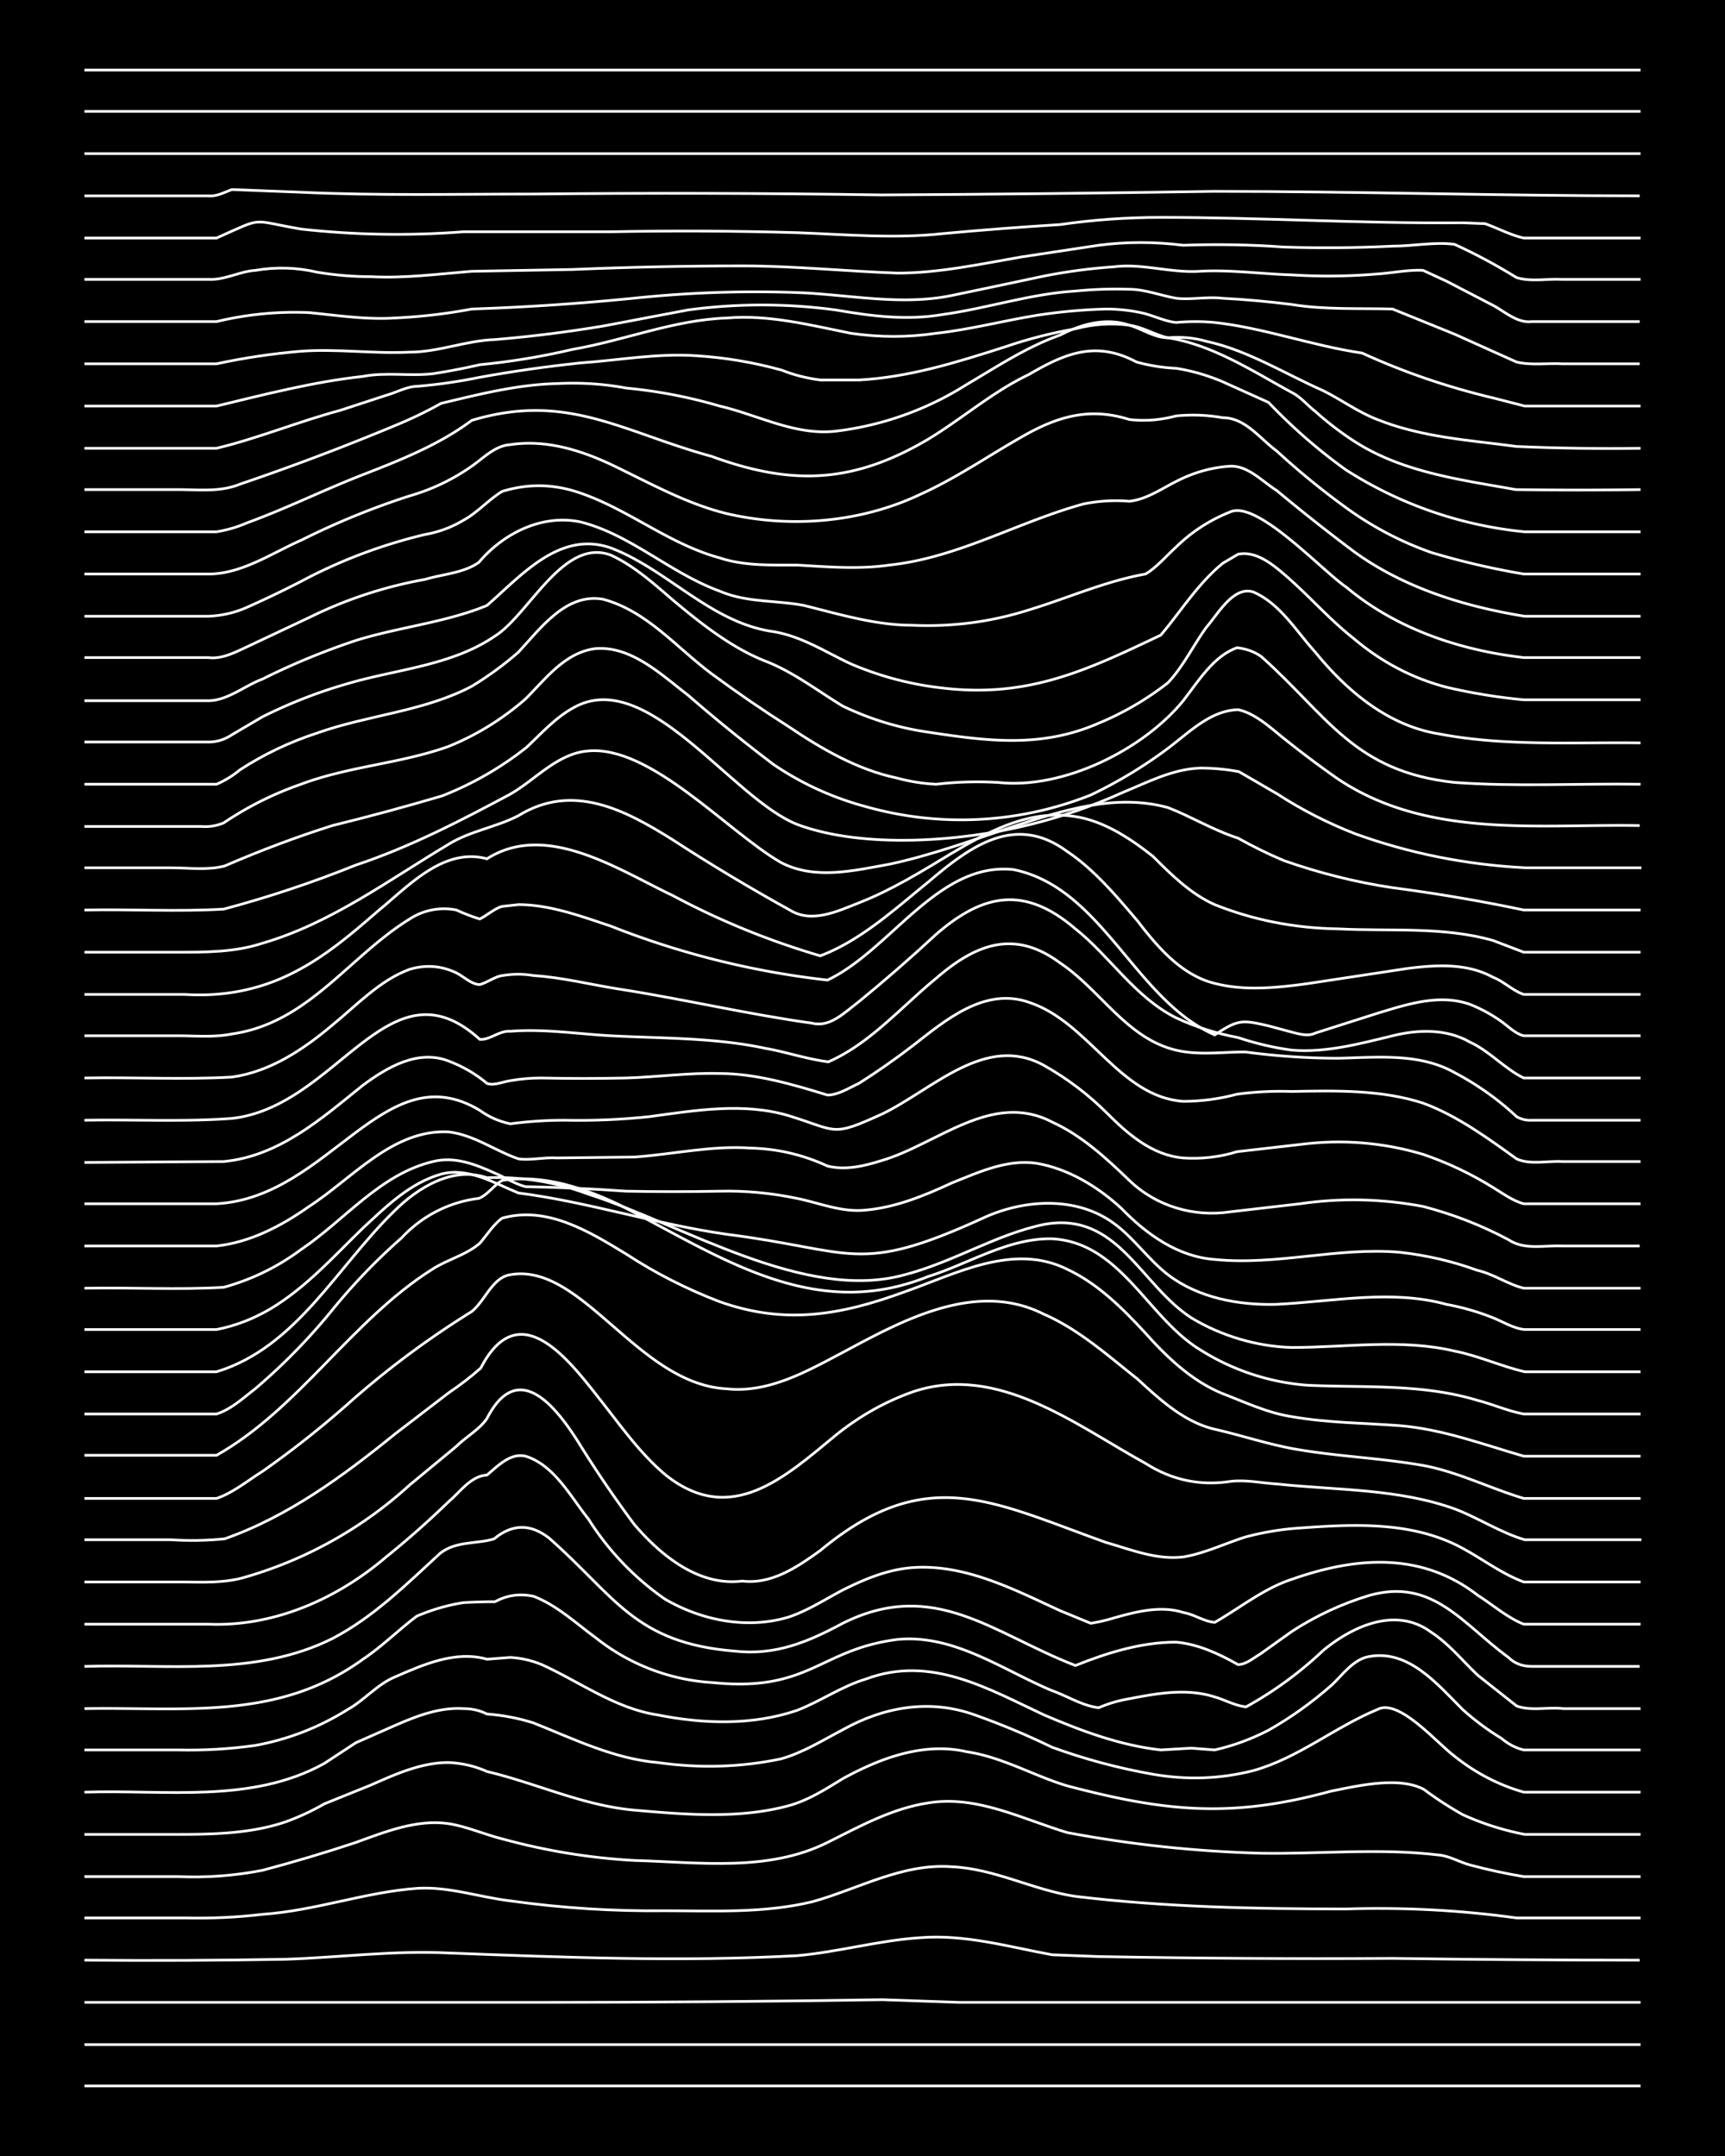<svg xmlns="http://www.w3.org/2000/svg" id="a" width="1920" height="2400" viewBox="0 0 192 240"><defs><style>.b{fill:none;stroke:#fff;stroke-miterlimit:10;stroke-width:.3px}</style></defs><path d="M0 0h192v240H0z" style="stroke-width:0"/><path d="M9.4 232.2h173.2M9.4 227.6h173.2M9.4 222.9h50.9q18.9 0 37.9-.3l8.6.3h75.8M9.4 218.2q11.3.1 22.4-.1c6-.2 12-1 18.1-.7 13 .5 25.9 1 38.8.3 4.6-.4 9.1-1.7 13.7-2 5-.4 9.8 1 14.7 1.9l5.2.2q16.4.3 32.7.2 13.8.2 27.5.2M9.4 213.5h11.2q4.4.1 8.6-.4c5.9-.4 11.5-2.5 17.3-2.9 3.5-.2 6.9 1 10.3 1.4q8.6 1.2 17.2 1.1c5.5 0 11 .3 16.4-1 5.1-1.4 10-4.3 15.5-3.9 4.8.2 9.1 2.6 13.8 3.3 10 1.2 20 1.4 30.1 1.4q9.6-.3 19 1h13.8" class="b"/><path d="M9.4 208.9h10.4q4.8.2 9.4-.7 5.3-1.4 10.4-3.1c3.3-1.2 6.8-2.6 10.3-2.1 2 .3 4 1.2 6 1.7q7.3 2 14.7 2.4c7.2.2 14.9 1.3 21.5-2 3.6-1.8 7.2-3.8 11.2-4.4 5.4-.9 10.5 1.8 15.5 3.3q10.6 2 21.6 2.3c6.5.1 13.2-.6 19.8.2 1.1.1 2.3.8 3.4 1.1q3 .8 6 1.3h13" class="b"/><path d="M9.4 204.2h10.4c4 0 8.2-.1 12-1.4a27 27 0 0 0 4.3-2l5.2-2.1c2.7-1.2 5.6-2.5 8.6-2.5q2.3.1 4.3 1c5.5 1.3 10.7 3.8 16.4 4.3s11.7 1 17.2-.5c2.2-.6 4.2-1.9 6-3 4.2-2.3 9-4.1 13.8-3 4 .6 7.5 2.7 11.2 3.8 11 2.9 18.3 3.6 29.3.6 3-.6 7.6-1.7 10.4-.2q2 1.5 4.3 2.8 3.3 1.5 6.9 2.2h12.9" class="b"/><path d="M9.4 199.5c9-.3 18.6 1.3 26.7-3.2l3.5-2.3 3.4-1.5c2.7-1.2 5.6-2.5 8.6-2.3q1.4 0 2.6.6 2.7.2 5.2 1c4.5 1.8 9 4 13.8 4.4q7 1 13.7-.4c2.5-.7 4.7-2.1 7-3.3 4.5-2.5 9.6-3.4 14.6-1.6q4.5 1.6 8.6 3.6 5.5 2 11.2 3t11.2-.4c5-1.4 9-4.8 13.8-6.8 2.4-1.3 6.7 3.8 8.6 5.2q3.5 2.8 7.7 4h13" class="b"/><path d="M9.4 194.8h10.4q4.3.1 8.6-.5 5.5-1 10.3-4c1.8-1 3.3-2.8 5.2-3.6 3.2-1.4 6.8-3 10.3-2l2.6-.2q1.8.1 3.5.8c4.2 1.9 8.2 4.9 12.9 5.6 5 1 10.5 1.2 15.5-.5 2.6-1 5-2.7 7.7-3.5 7.2-2.7 13.6 1.1 19.8 4 4.2 1.8 8.5 3.4 13 3.9l3.4-.2 2.6.2q3.1-.7 6-2.2 3.7-2.1 7-5c1.2-1.1 2.4-2.9 4.2-3.2 4.4-.8 7.6 3.1 10.4 5.9q2 1.8 4.3 3.2 1.2 1 2.5 1.3h13" class="b"/><path d="M9.4 190.2c11-.2 21.5 1.4 31-5.5 2.1-1.4 4-3.3 6-4.8q2.6-1.1 5.2-1.5 1.8-.1 3.5-.1 2-1.1 4.3-.6c2.6 1 4.7 3 6.9 4.6a23 23 0 0 0 13 5c10.8 1.1 11.9-3.7 20.6-4.8 6.3-.6 11.7 3.4 17.2 5.7 1.7.6 3.4 1.7 5.2 1.9q1.6-.7 3.4-1c3.1-.6 6.4-1.2 9.5-.2 1.1.3 2.3 1 3.5 1.1q4.7-2.6 8.6-6.3c3.3-2.7 8.1-4.9 12-2 2 1.3 3.5 3.2 5.2 4.8l4.3 3.4c1.6.6 3.5.1 5.2.3h8.6" class="b"/><path d="M9.4 185.5c9.2-.3 19 1.2 27.6-3.1 4.6-2.4 8.3-6.1 12-9.5 1.8-1.4 4.1-1 6-1.6q3-2.5 6.1-.1c7.4 6.5 9.5 11.7 20.7 12.6 4.5.5 8.1-1 12-3.1 10.2-5.1 16.8 1.2 25.9 4.7 3.5-1.4 7.3-2.6 11.2-2.6 2.4.2 4.8 1.3 6.9 2.5.9 0 1.8-.8 2.5-1.2l3.5-2.5q4-2.6 8.6-4c7.1-2 10.4 3.2 15.5 6.9q1 1 2.6 1h12" class="b"/><path d="M9.4 180.8h13.8c7.3.3 14.3-2.8 19.8-7.5q3.6-2.9 7-6.2c1.2-1 2.4-2.8 4.2-2.9 1.2-1 2.6-2.5 4.3-2.1 3.2 1 5 4.5 7 7A31 31 0 0 0 74 178c4.1 2.4 9.2 3.4 13.8 2 2.1-.7 4.1-2 6-3 2.4-1.2 5-2.3 7.8-2.5 5.8-.4 11.2 2.4 16.4 4.8l3.4 1.4q1.3-.2 2.6-.6c2.5-.7 5.2-1.4 7.7-.6 1.2.2 2.3 1 3.5 1.1 2.8-1.6 5.5-3.8 8.6-4.8 7.1-2.5 14.4-3.1 20.7 1.8 1.6 1 3.3 2.5 5.1 3.2h13" class="b"/><path d="M9.4 176.1h10.4c2.5 0 5.2.2 7.7-.6a46 46 0 0 0 18.1-10.2l5.2-4.3c1-1 2.6-1.9 3.4-3.1 3.5-6.8 7.8-1.2 10.4 3q2.8 4.5 6 8.8c3 3.5 7.2 6.9 12 6.3 3.3.4 6.2-1.6 8.7-3.4 11.8-9.8 19.2-5.4 31.8-.9 2.8.8 5.7 2 8.7 1.6 2.3-.4 4.6-1.5 6.8-2.2q3-.8 6-1c5.5-.4 11.3-.7 16.4 1.4 3 1.2 5.6 3.5 8.6 4.6h13" class="b"/><path d="M9.4 171.4H19q3 .2 6-.1c7.1-2.5 13.2-7 19-11.7l6-4.6q1.8-1.2 3.5-2.7c4.1-7.9 9.3-1.6 12.9 3 2.4 3 4.7 6.4 7.7 8.9 7.3 5.8 13.3.2 19-4.5q4-3.2 8.6-4.8c9.4-3.1 18 3.7 25.8 8q4.4 2.8 9.5 2c1.7-.2 3.5.2 5.2.3 6.6.7 13.5.5 19.8 2.8 2.6 1 5 2.6 7.7 3.4h13" class="b"/><path d="M9.4 166.8h14.7c1.8-.6 3.5-2 5.1-3a108 108 0 0 0 9.5-7.5q6.4-5.7 13.8-10.3c1.5-1.2 2.3-3.8 4.3-4.1 8-1.4 14.2 12.2 24.1 12.7 4.7.5 9-2 13-4.1 6.7-3.6 14.8-8 22.3-4.2 3.9 1.7 7.1 4.6 10.4 7.2 2.5 2.3 5.2 4.8 8.6 5.6 3.1.7 6.3 1.8 9.5 2.3 4.2.7 8.6.9 12.9 1.6 4.2.6 8 2.6 12 3.8h13" class="b"/><path d="M9.4 162h14.7c9.2-5.2 15-15 24-20.7 1.7-1.1 3.8-1.6 5.3-2.9.7-.8 1.6-2.2 2.5-2.8 5-1.4 9.7 1.5 13.8 4q4.9 3.2 10.4 5.3c7.3 2.6 13.5 1.5 20.6-1.1 5.7-2 12.1-5.5 18.1-2.5 3.4 1.6 6.1 4.3 8.6 7 2.4 2.7 5.2 5.4 8.6 6.8 2.6 1 5.1 2.2 7.8 2.6 4 .7 8 .7 12 1 4.8.4 9.3 2.1 13.8 3.4h13" class="b"/><path d="M9.4 157.4h14.7c1.6-.5 3-1.8 4.3-2.8q4.7-4 8.6-8.8 3.6-4.4 7.7-8a14 14 0 0 1 8.6-4.4c1-.4 1.7-1.5 2.6-2 4.5-.7 9 .8 13 2.7 11 5.6 21.5 13.2 34.4 8 4.5-1.4 8.9-4.3 13.8-4.2 7.6.4 10.6 8.7 16.4 12.3a26 26 0 0 0 12 4c6.3.3 12.8-.2 19 1.7 1.6.4 3.4 1.2 5.1 1.5h13" class="b"/><path d="M9.4 152.7h14.7C33 150 37.5 141 43.9 134.8c2.6-2.6 6.5-5 10.3-3.7q5.8-.2 11.2 1.8c10.6 3.4 24.2 12.1 35.3 9 5.4-1.4 10.2-4.5 15.5-5.6 8.2-1.5 10.7 6.7 16.4 10.4 3.3 2 7.3 3.2 11.2 3.3 6 0 12.2-1 18.1.4 2.6.5 5.2 1.7 7.8 2.3h12.9" class="b"/><path d="M9.4 148h14.7q3.1-.6 6-2.3c4-2.4 7.1-5.9 10.3-9 2.6-2.4 5.2-5 8.7-6 3-.8 5.9 1 8.6 2.1 7.8 1 15.4 3.5 23.2 4.6 14.2 1.8 14.5 4.6 28.5-1.8 4.5-2.1 10.4-2.5 14.6.6 2.2 1.6 3.8 4 6 5.7 3.4 2.6 7.9 3.4 12 3.3 6.4-.3 12.8-1.7 19 0q2.7.5 5.2 1.5c1 .4 2.3 1.2 3.5 1.3h12.9" class="b"/><path d="M9.4 143.4c5.2-.1 10.4.2 15.5-.1q4.7-1.3 8.6-4.2c4.9-3.3 8.8-8.4 14.7-9.8 2.4-.6 4.7.3 6.9 1.3 1 .4 2.2 1.2 3.4 1.5q5.6.1 11.2.5 5.2.1 10.4 0 4.3-.1 8.6.8c2.5.5 5 1.6 7.7 1.3 3.3-.3 6.5-1.6 9.5-3 3-1.2 6.2-2.7 9.5-2.2 3.5.6 6.8 2.6 9.4 5 2.8 2.9 6.3 5.4 10.4 5.7 6.9.7 13.7-1.4 20.6-.8q4.5.5 8.6 2c1.8.4 3.5 1.6 5.2 2h13" class="b"/><path d="M9.4 138.7h14.7c3.7-.4 7.2-2.2 10.3-4.4 4.8-3.1 9.3-8.6 15.5-8.3 2.8.3 5.2 2.1 7.8 3 1.3.2 2.9-.2 4.3-.1l8.6-.1c4.3-.3 8.6-1.3 12.9-1q4.5.1 8.6 2c2 .5 4.1 0 6-.6 6.2-1.8 12.3-7.8 19-4.3 3.3 1.5 6 4 8.6 6.5 3 2.9 7.2 4.1 11.2 3.5l7.8-.9q6.8-1 13.7.3 5 1.3 9.5 3.7c1.8 1.2 4 .6 6 .7h8.6" class="b"/><path d="M9.4 134h14.7c12.6-.7 18.7-16.8 29.3-10.4q1.5 1.1 3.4 1.5 3-.4 6-.4 4.8.1 9.5-.4c5.1-.7 10.5-1.6 15.5-.1 5.5 1.7 4.7 2.4 10.4-.2 5.6-2.7 11.5-9 18-5.4q3.9 2.2 7 5.3c2.3 2.3 5 4.7 8.5 5q3.1.2 6-.7l7-.8q7-.9 13.7 1.1 4.1 1.4 7.8 3.7c1 .6 2.2 1.5 3.4 1.8h13" class="b"/><path d="m9.4 129.4 15.5-.1c6.2-.6 10.9-4.8 15.5-8.5 2.7-2 6.1-4 9.5-2.7q2.4.9 4.3 2.5c.8.3 1.8-.2 2.6-.3q1.7-.3 3.4-.3 4.8.1 9.5 0c3.4-.1 7-.6 10.4-.5 4 0 8.1 1.2 12 2.4 1.2 0 2.4-.8 3.5-1.3q3-1.9 6-4.2c3.6-2.8 8-6.6 13-4.8 6.6 2.2 10 10.5 17.1 11q3 0 6-.8 3-.4 6.1-.3c4.9-.1 10-.2 14.6 1.3 3.8 1.4 7.2 3.9 10.4 6.2 1.5.7 3.5.2 5.1.3h8.7" class="b"/><path d="M9.4 124.7c5.5-.1 11 .2 16.4-.2 11.8-1.3 17.5-18 27.6-8.8 1.1.1 2.2-1 3.4-.9 3.7-.3 7.5.3 11.2.5 5.8.3 11.6.2 17.2 1.4 2.3.4 4.6 1.2 7 1.5 4.6-2 8.1-6.1 12-9.3 4.4-3.8 8.7-5.5 13.8-1.7 4.5 3 7.4 8.4 12.9 9.7 2.5.6 5.2.2 7.7.2q5.2.7 10.4.7c4.3-.1 9-.6 12.9 1.6q3.8 2 6.9 4.9a3 3 0 0 0 1.7.4h12.1" class="b"/><path d="M9.4 120c5.5-.1 11 .2 16.4-.1 4.3-.6 8-3.1 11.2-5.8 2.7-2.2 5.3-5 8.6-6.2q2.7-.8 5.2.4c.8.4 1.7 1.3 2.6 1.3.8-.2 1.7-.9 2.5-1q1.8-.3 3.5 0c3.2.2 6.3 1 9.5 1.5 7.1 1.1 14.3 2.8 21.5 3.8 2 .5 3.6-1.2 5.2-2.4q4.4-3.6 8.6-7.5c5.3-4.6 9.9-5.4 15.5-.6 3.8 3 6.6 7.6 11.2 9.9q3.2 1.5 6.9 2.2 3 1 6 1.4c3.8.3 7.5-.7 11.2-1.6 2.8-.7 6-.8 8.6.7 2.2 1 3.9 3 6 4h13" class="b"/><path d="M9.4 115.3h10.4c2 0 4 .2 6-.2 8.5-1.2 13-8.6 19.8-12.8a7 7 0 0 1 5.2-1q1.3.6 2.6 1c.8-.4 1.7-1.2 2.5-1.4l1.8-.2c3.5 0 7 1.3 10.3 2.4a94 94 0 0 0 24.1 6c7-3.3 12.3-13.2 20.7-12.3 9.9 2 13.5 14.5 22.4 18.4 2.6-1.7 3-1.7 6-1l2.6.7c.8.2 1.8.5 2.6.1l6.9-2.2c3.3-1 6.9-2.2 10.3-1q1.8.7 3.5 1.9c.7.5 1.6 1.4 2.5 1.6h13" class="b"/><path d="M9.4 110.7h11.2q6.5.4 12-2.4c3.6-1.8 6.6-4.4 9.6-7 3.3-2.7 7.2-7 12-5.7 6.6-4.2 14.6 1.2 20.7 4.1a86 86 0 0 0 16.4 6.7c4.5-1.7 8.3-5.2 12-8.2 4.7-4 9.7-7.7 15.5-3.4 3 2 5.5 5 7.8 7.7 2 2.6 4.4 5.5 7.7 6.7 3.6 1.2 7.5.8 11.2.3l11.2-1.7c3.2-.4 6.6-.6 9.5 1 1.1.4 2.2 1.5 3.4 1.9h13" class="b"/><path d="M9.4 106h10.4c3.1 0 6.4 0 9.4-1 7.6-2.2 14-7 20.7-11 2.4-1.5 5.3-1.9 7.8-3.2 6-3.7 11.8-.7 17.2 2.7q6.3 4.1 13 7.8c2.4 1.5 5.2.2 7.7-.8 3.6-1.4 7-3.5 10.3-5.5 3.9-2.3 8.2-4.7 13-4.2 3.5.3 6.6 2.3 9.4 4.5 2 2 4.2 4.2 6.9 5.4q6.5 2.6 13.8 2.7c5.7.3 11.6-.3 17.2 1.3q1.6.6 3.4 1.3h13" class="b"/><path d="M9.4 101.3c5.2-.1 10.4.2 15.5-.1q7.5-2 14.7-4.9c6-2 11.6-4.9 17.2-7.9 2.8-1.6 5.2-4.5 8.6-4.8 7-.7 15.6 9 21.5 12.4 3.8 2 8.2.9 12.1.2 4.7-1 9.3-2.7 13.8-4.2 5.5-1.8 11.4-3.7 17.2-2.1 2.6 1 5 2.5 7.8 3.4q2.5 1.4 5.1 2.5 6 2.1 12 3 7.6 1 14.7 2.5h13" class="b"/><path d="M9.4 96.6H19c2 0 4.1.3 6-.2q6-2.6 12-4.5 6.1-1.5 12.2-3.3 5.1-2 9.4-5.4c1.6-1.5 3.2-3.3 5.2-4.4 8.2-4.7 17.7 10.2 25 13 7.3 2.7 18.2 1.9 25.8 0q5.3-1.3 10.4-3.6c2.7-1.1 5.5-2.6 8.6-2.7q2.2 0 4.3.4l4.3 2.5q4 2.6 8.6 4.4 9.1 3.3 19 3.8h12.9" class="b"/><path d="M9.4 92h13q1.3.1 2.5-.4 4-2.7 8.6-4.3c5.3-2 11.1-2.3 16.4-4.2q4.7-1.9 8.6-5.3c2.2-2.2 4.4-5.2 7.8-5.6 4-.3 7.3 2.9 10.3 5.2q4.6 4 9.5 7.7 4.7 3.2 10.3 4.7a39 39 0 0 0 25-1.3q4.6-2.2 8.6-5.2c2.4-1.8 4.7-4.2 7.8-4.3 1.9.4 3.6 2 5.1 3.2q3 2.4 6 4.5c10 6.7 22.4 5 33.6 5.2" class="b"/><path d="M9.4 87.3h14.7q1.4-.6 2.6-1.6 4-2.6 8.6-4.1c5.6-2 11.9-2.4 17.2-5.2q2.8-1.7 5.2-3.8c2.5-2.7 5.3-6.6 9.4-5.9C72 68 75.3 72.1 79.2 75q4.2 3.1 8.6 5.9c3.7 2.5 7.7 4.8 12 5.7q2.2.6 4.4.7 3.4-.4 6.9-.2c7.2.8 16.1-3.6 20.6-9.1 1.7-2.2 3.4-5 6-5.9q1.6.2 2.7 1c7.4 6.6 10.3 12.8 21.5 14 6.8.5 13.8.1 20.7.2" class="b"/><path d="M9.4 82.6h13.8q1.4 0 2.6-.8l3.4-2q4.6-2.3 9.5-3.7c5.4-1.6 11.6-2 16.4-5.3 3.8-2.4 7.6-11 12.9-9 2.6 1.2 4.8 3.2 6.9 5 3.1 2.6 6.5 5.3 10.3 6.8 3.1 1.2 5.8 3.3 8.6 5q4.6 2.2 9.5 2.9c6.6 1 12.6 1.8 19-1A33 33 0 0 0 130 76c1.7-1.8 2.9-4.3 4.3-6.2 1.3-1.5 3-4.6 5.2-3.9 3 1.3 4.8 4.4 6.9 6.7 3.5 4.3 8.1 8.2 13.8 9.1 7.3 1.4 15 .9 22.4 1" class="b"/><path d="M9.4 78h13.8c2.1 0 4.1-1.7 6-2.4q5-2.5 10.4-4.3c4.8-1.5 10-2 14.6-3.9C58 64.1 62.3 59 68 61c6.3 2.4 11.1 8.3 18 9.3 3.2.5 5.9 2.3 8.7 3.6a36 36 0 0 0 10.3 2.7c9.5 1.1 16-2 24.2-5.9 2.2-2.6 4.1-5.7 6.9-8l1.7-1c1.9-.4 3.7 1 5.1 2.2 2.7 2.3 5 5 7.8 7.2q4.6 3.9 10.3 5.4 4.3 1 8.6 1.4h13" class="b"/><path d="M9.4 73.2h13.8c1.5.2 3-.6 4.3-1.2l7-3.3q6.1-3 12.8-4.2c2-.6 4.3-.7 6-1.9 2.7-3.2 7-5.4 11.3-4.5 5.6 1.4 10 5.7 15.5 7.7 3 1.3 6.3 1 9.4 1.6 4 1 8 2.2 12 2.2q6.7.3 13-1.7c4.3-1.3 8.5-3.2 13-4 1.2-.7 2.3-2 3.4-3a18 18 0 0 1 6-3.9c3-1.4 10.2 6.5 13 8.4 5.5 4.6 12.6 7 19.7 7.8h13" class="b"/><path d="M9.4 68.6h13.8q2.3-.1 4.3-1 3.6-1.6 7-3.4 6.1-3.1 12.8-4.7 2.3-.4 4.3-1.6c1.5-.8 2.8-2.3 4.3-3.2q3.9-1.2 7.8-.1c5.8 1.7 10.5 5.9 16.4 7.5 2.7.9 5.7.8 8.6.8 3.4.2 6.9.5 10.3 0 7.6-.8 14.3-4.8 21.6-6.8a18 18 0 0 1 5.1-.3c1.9-.2 3.6-1.4 5.2-2.2q2.9-1.5 6-1.7c2-.1 3.6 1.7 5.2 2.7q4.2 3.5 8.6 6.8c5.5 4 12.2 6.1 19 7.2h12.9" class="b"/><path d="M9.4 63.9h13.8c3.7 0 7-2.3 10.4-3.8q5.8-2.9 12-4.9a23 23 0 0 0 6.9-3.3c1.3-.9 2.6-2.3 4.3-2.4 3.9-.6 7.8.6 11.2 2.2 4.2 2 8.4 4.4 13 5.5 7 1.6 14.8 1 21.5-2.2 4.2-1.9 8-4.6 12-6.8 3.7-2 7.1-2.8 11.2-1.5q2.6.3 5.2-.4a19 19 0 0 1 5.2.2c2.5 0 4.1 2.3 6 3.7q3.7 3.4 7.7 6.3a37 37 0 0 0 9.5 5q5 1.5 10.3 2.4h13" class="b"/><path d="M9.4 59.2h14.7q1.8-.3 3.4-1c4.4-1.6 8.6-3.7 13-5.4 4.1-1.6 8.4-3.3 12-6 10.6-3.2 16.8 1.3 26.7 4 9 3.3 15.8 3 24.1-1.9 3.8-2.3 7.2-5.3 11.2-7.2 4.1-2.4 7.5-3.8 12-1.4q2.2.6 4.4.7 2.6.4 5.2 1.5l5.1 2.3q4 4.2 8.6 7.5a45 45 0 0 0 19.9 6.9h12.9" class="b"/><path d="M9.4 54.5h10.4c2.3 0 4.7.3 6.9-.6a273 273 0 0 0 17.2-6.5q2.7-1.1 5.2-2.5c4.2-1 8.5-2.1 12.9-2.2q4-.2 7.7.5 5.3.5 10.4 2c4.3 1 8.4 3.3 12.9 2.8a35 35 0 0 0 14.6-5.2c3.4-2 6.7-4.2 10.4-5.5 2.3-1.2 5.1-2 7.7-1.1 1.4.4 2.8 1.4 4.3 1.4 5 .8 9.4 3.7 13.8 6.1 1 .5 1.8 1.5 2.6 2.1q2 1.8 4.3 3.3c5.4 3.5 11.9 4.3 18 5.4q7 .1 13.9 0" class="b"/><path d="M9.4 49.9h14.7c4.6-1.1 9.2-3 13.7-4.2L43 44c1.1-.3 2.3-1 3.5-1q3.5-.3 6.9-1 5.5-1 11.2-1.6c4.3-.3 8.6-1.1 12.9-.8q4.8.3 9.5 1.6 2 .8 4.3 1.1h4.3c5.6-.3 11-2 16.3-3.7q3.8-1.3 7.8-2 3-.8 6-.4c1.5.2 2.9 1.1 4.3 1.4q2.2-.2 4.3.4c4.6 1 8.7 3.6 13 5.5 2 1 3.9 2.4 6 3.2 5 2 10.3 2.3 15.5 3q6.9.3 13.8.2" class="b"/><path d="M9.4 45.2h14.7c5.4-1.3 10.8-2.7 16.3-3.3 2.6-.5 5.2 0 7.8-.3q2.6-.4 5.2-1 5.2-.5 10.3-1.7c5.8-1 11.3-3.3 17.2-3.5 4.7-.4 9.3.8 13.8 1.7q4.8.7 9.5 0c3.7-.4 7.5-1.4 11.2-2q3.9-.6 7.7-.7 2.2 0 4.3.5c1.1.3 2.4.9 3.5 1q2.2-.2 4.3 0c5.5.6 10.9 2.6 16.4 3.4q7 3.2 14.6 5l3.5.9h12.9" class="b"/><path d="M9.4 40.5h14.7q4.6-1 9.4-1.4c4-.3 8 .3 12.1.1 3.2 0 6.3-1.3 9.5-1.4q6-.5 12-1.5l9.5-1.8q8.2-1.1 16.4 0c4 .7 8 1.2 12 .5 5-.7 9.7-2.3 14.7-2.6q3-.3 6-.2c1.7 0 3.5.7 5.2 1 1.6.2 3.5-.2 5.1 0q3.9.2 7.8.7c3.7.6 7.5.4 11.2.5l6.9 2.8 6.9 3.1c1.6.4 3.5.1 5.1.2h8.6" class="b"/><path d="M9.4 35.8h14.7a37 37 0 0 1 10.3-1c3.1.3 6.3.8 9.5.6q4.4-.2 8.6-1 9-.3 18-1.2 9.6-1 19-.6c5.5.3 11 1.4 16.4.3q4.8-1 9.5-2 4.2-.9 8.6-1.2c3.1-.4 6.3.7 9.5.5 3.4-.2 6.9.3 10.3.4q4.7.3 9.5-.1c1.6-.1 3.5-.5 5.1-.4l2.6 1.2 5.2 2.7c1.3.7 2.7 2 4.3 1.8h12" class="b"/><path d="M9.4 31.1h13.8c1.8.1 3.5-.9 5.2-1q3.5-.6 6.9.2 3 .5 6 .5c3.7.2 7.5-.3 11.2-.6l11.2-.2q9.4-.4 19-.4c5.7 0 11.5.6 17.2.8 4.6 0 9.2-1 13.8-1.8l8.6-1.3q4.6-.6 9.4 0 5.7-.2 11.2.2 6 .2 12.1-.1c2.3 0 4.7-.5 6.9-.2q3.5 1.6 6.9 3.7c1.6.5 3.5.1 5.1.2h8.7M9.4 26.5h14.7c5.4-2.4 3.6-2 9.4-1q9 1 18.1.3H68q10.3-.2 20.7.1c5.4.2 10.9.7 16.3.1q6.5-.6 13-1 5.5-.8 11.2-.8c11.2 0 22.2.7 33.6.6l2.5.1c1.4.5 2.9 1.3 4.3 1.6h13M9.4 21.8h13.8c.9.1 1.8-.4 2.6-.7l7.7.3c8.6.4 17.3.2 25.9.2q19.3-.2 38.7.1 18.6-.1 37-.4c15.9 0 31.7.5 47.4.5M9.4 17.1h173.2M9.4 12.4h173.2M9.4 7.8h173.2" class="b"/></svg>